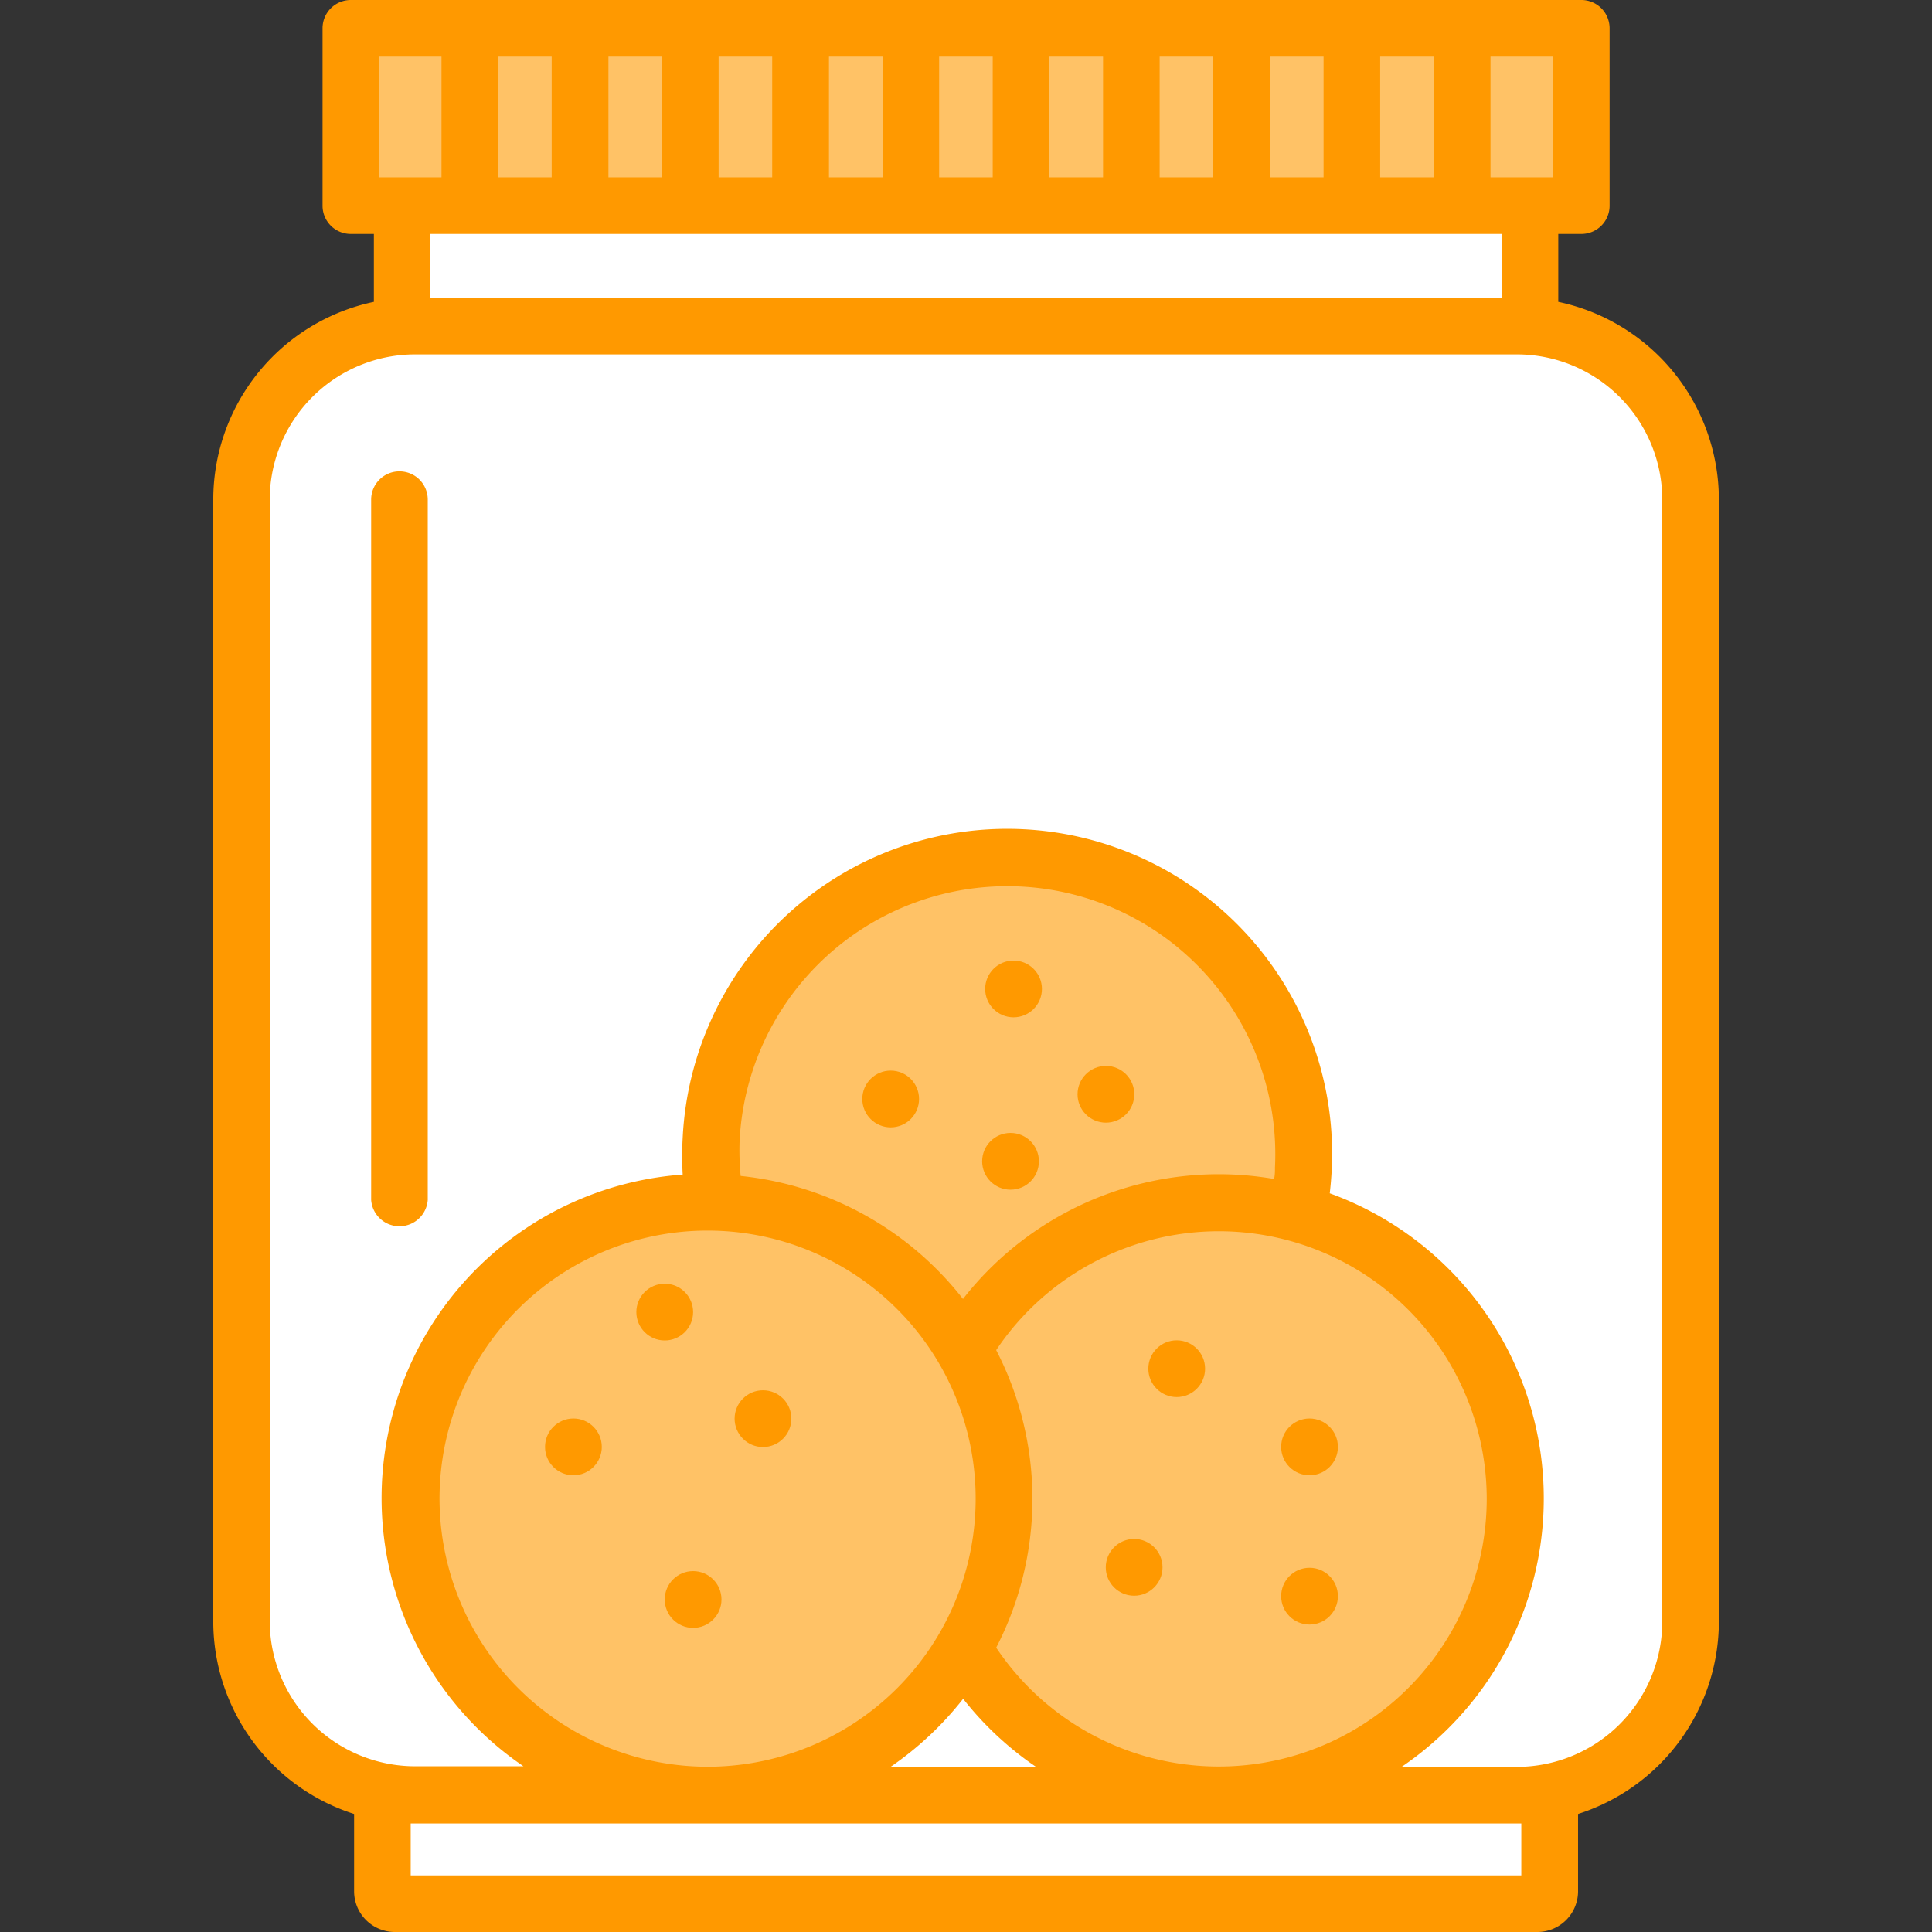 <svg id="Layer_1" data-name="Layer 1" xmlns="http://www.w3.org/2000/svg" viewBox="0 0 128 128"><rect x="0" y="0" width="128" height="128" fill="#333333" stroke="none"/><defs><style>.cls-1{fill:#f90;}.cls-2{fill:#fff;}.cls-3{fill:#ffc266;}</style></defs><title>cookies_icon</title><path class="cls-1" d="M103.24,20V15.5h1.52a1.87,1.87,0,0,0,1.88-1.87V1.88A1.87,1.87,0,0,0,104.76,0H23.24a1.87,1.87,0,0,0-1.87,1.88V13.62a1.87,1.87,0,0,0,1.88,1.88h1.52V20A13.4,13.4,0,0,0,14.13,33.11V79.5h0v27.93a13.4,13.4,0,0,0,9.33,12.75v5.12a2.7,2.7,0,0,0,2.7,2.7h75.69a2.7,2.7,0,0,0,2.7-2.7v-5.12a13.4,13.4,0,0,0,9.33-12.75V33.11A13.4,13.4,0,0,0,103.24,20Z"/><polygon class="cls-2" points="40.51 19.73 28.51 19.73 28.51 15.5 99.49 15.5 99.49 19.73 50.97 19.73 40.51 19.73"/><polygon class="cls-3" points="98.75 3.75 98.75 11.75 101.37 11.75 102.88 11.75 102.88 3.75 98.75 3.75"/><rect class="cls-3" x="91.44" y="3.75" width="3.55" height="8"/><rect class="cls-3" x="84.14" y="3.75" width="3.55" height="8"/><rect class="cls-3" x="76.83" y="3.75" width="3.55" height="8"/><rect class="cls-3" x="69.53" y="3.75" width="3.55" height="8"/><rect class="cls-3" x="62.22" y="3.75" width="3.55" height="8"/><rect class="cls-3" x="54.92" y="3.75" width="3.55" height="8"/><rect class="cls-3" x="47.61" y="3.75" width="3.55" height="8"/><rect class="cls-3" x="40.31" y="3.75" width="3.55" height="8"/><rect class="cls-3" x="33" y="3.75" width="3.55" height="8"/><polygon class="cls-3" points="25.12 11.75 26.63 11.75 29.25 11.75 29.25 3.75 25.12 3.75 25.12 11.75"/><path class="cls-2" d="M110.13,49.35v58.08a9.64,9.64,0,0,1-9.63,9.63H92.86a21.5,21.5,0,0,0-4.76-38q.09-.78.13-1.55a21.5,21.5,0,1,0-43-2.14,21.8,21.8,0,0,0,0,2.45,21.49,21.49,0,0,0-10.55,39.2H27.5a9.64,9.64,0,0,1-9.63-9.63V69.23h0V33.11a9.64,9.64,0,0,1,9.63-9.63h73a9.64,9.64,0,0,1,9.63,9.63V49.35Z"/><path class="cls-1" d="M26.46,31.23a1.87,1.87,0,0,0-1.87,1.87V79.5a1.88,1.88,0,0,0,3.75,0V33.11A1.87,1.87,0,0,0,26.46,31.23Z"/><path class="cls-3" d="M98.5,99.3A17.75,17.75,0,0,1,66,109.16a21.43,21.43,0,0,0,0-19.71A17.75,17.75,0,0,1,98.5,99.3Z"/><path class="cls-2" d="M68.64,117.06H59a21.69,21.69,0,0,0,4.81-4.51A21.58,21.58,0,0,0,68.64,117.06Z"/><path class="cls-3" d="M49,75.59a17.75,17.75,0,1,1,35.47,1.76c0,.25,0,.5-.06.76A21.51,21.51,0,0,0,63.8,86.06a21.49,21.49,0,0,0-14.73-8.15A18,18,0,0,1,49,75.59Z"/><path class="cls-3" d="M29.12,99.3a17.76,17.76,0,1,1,17.76,17.75A17.78,17.78,0,0,1,29.12,99.3Z"/><polygon class="cls-2" points="100.79 124.25 27.21 124.25 27.21 120.81 27.5 120.81 100.5 120.81 100.79 120.81 100.79 124.25"/><circle class="cls-1" cx="67.15" cy="65.52" r="1.88"/><circle class="cls-1" cx="66.95" cy="76.94" r="1.88"/><circle class="cls-1" cx="73.27" cy="72.5" r="1.88"/><circle class="cls-1" cx="59.01" cy="72.81" r="1.88"/><circle class="cls-1" cx="77.96" cy="90.68" r="1.88"/><circle class="cls-1" cx="86.76" cy="105.75" r="1.88"/><circle class="cls-1" cx="75.14" cy="103.84" r="1.88"/><circle class="cls-1" cx="86.76" cy="95.86" r="1.88"/><circle class="cls-1" cx="44.04" cy="86.93" r="1.88"/><circle class="cls-1" cx="37.99" cy="95.86" r="1.88"/><circle class="cls-1" cx="50.55" cy="93.99" r="1.88"/><circle class="cls-1" cx="45.92" cy="105.97" r="1.88"/></svg>